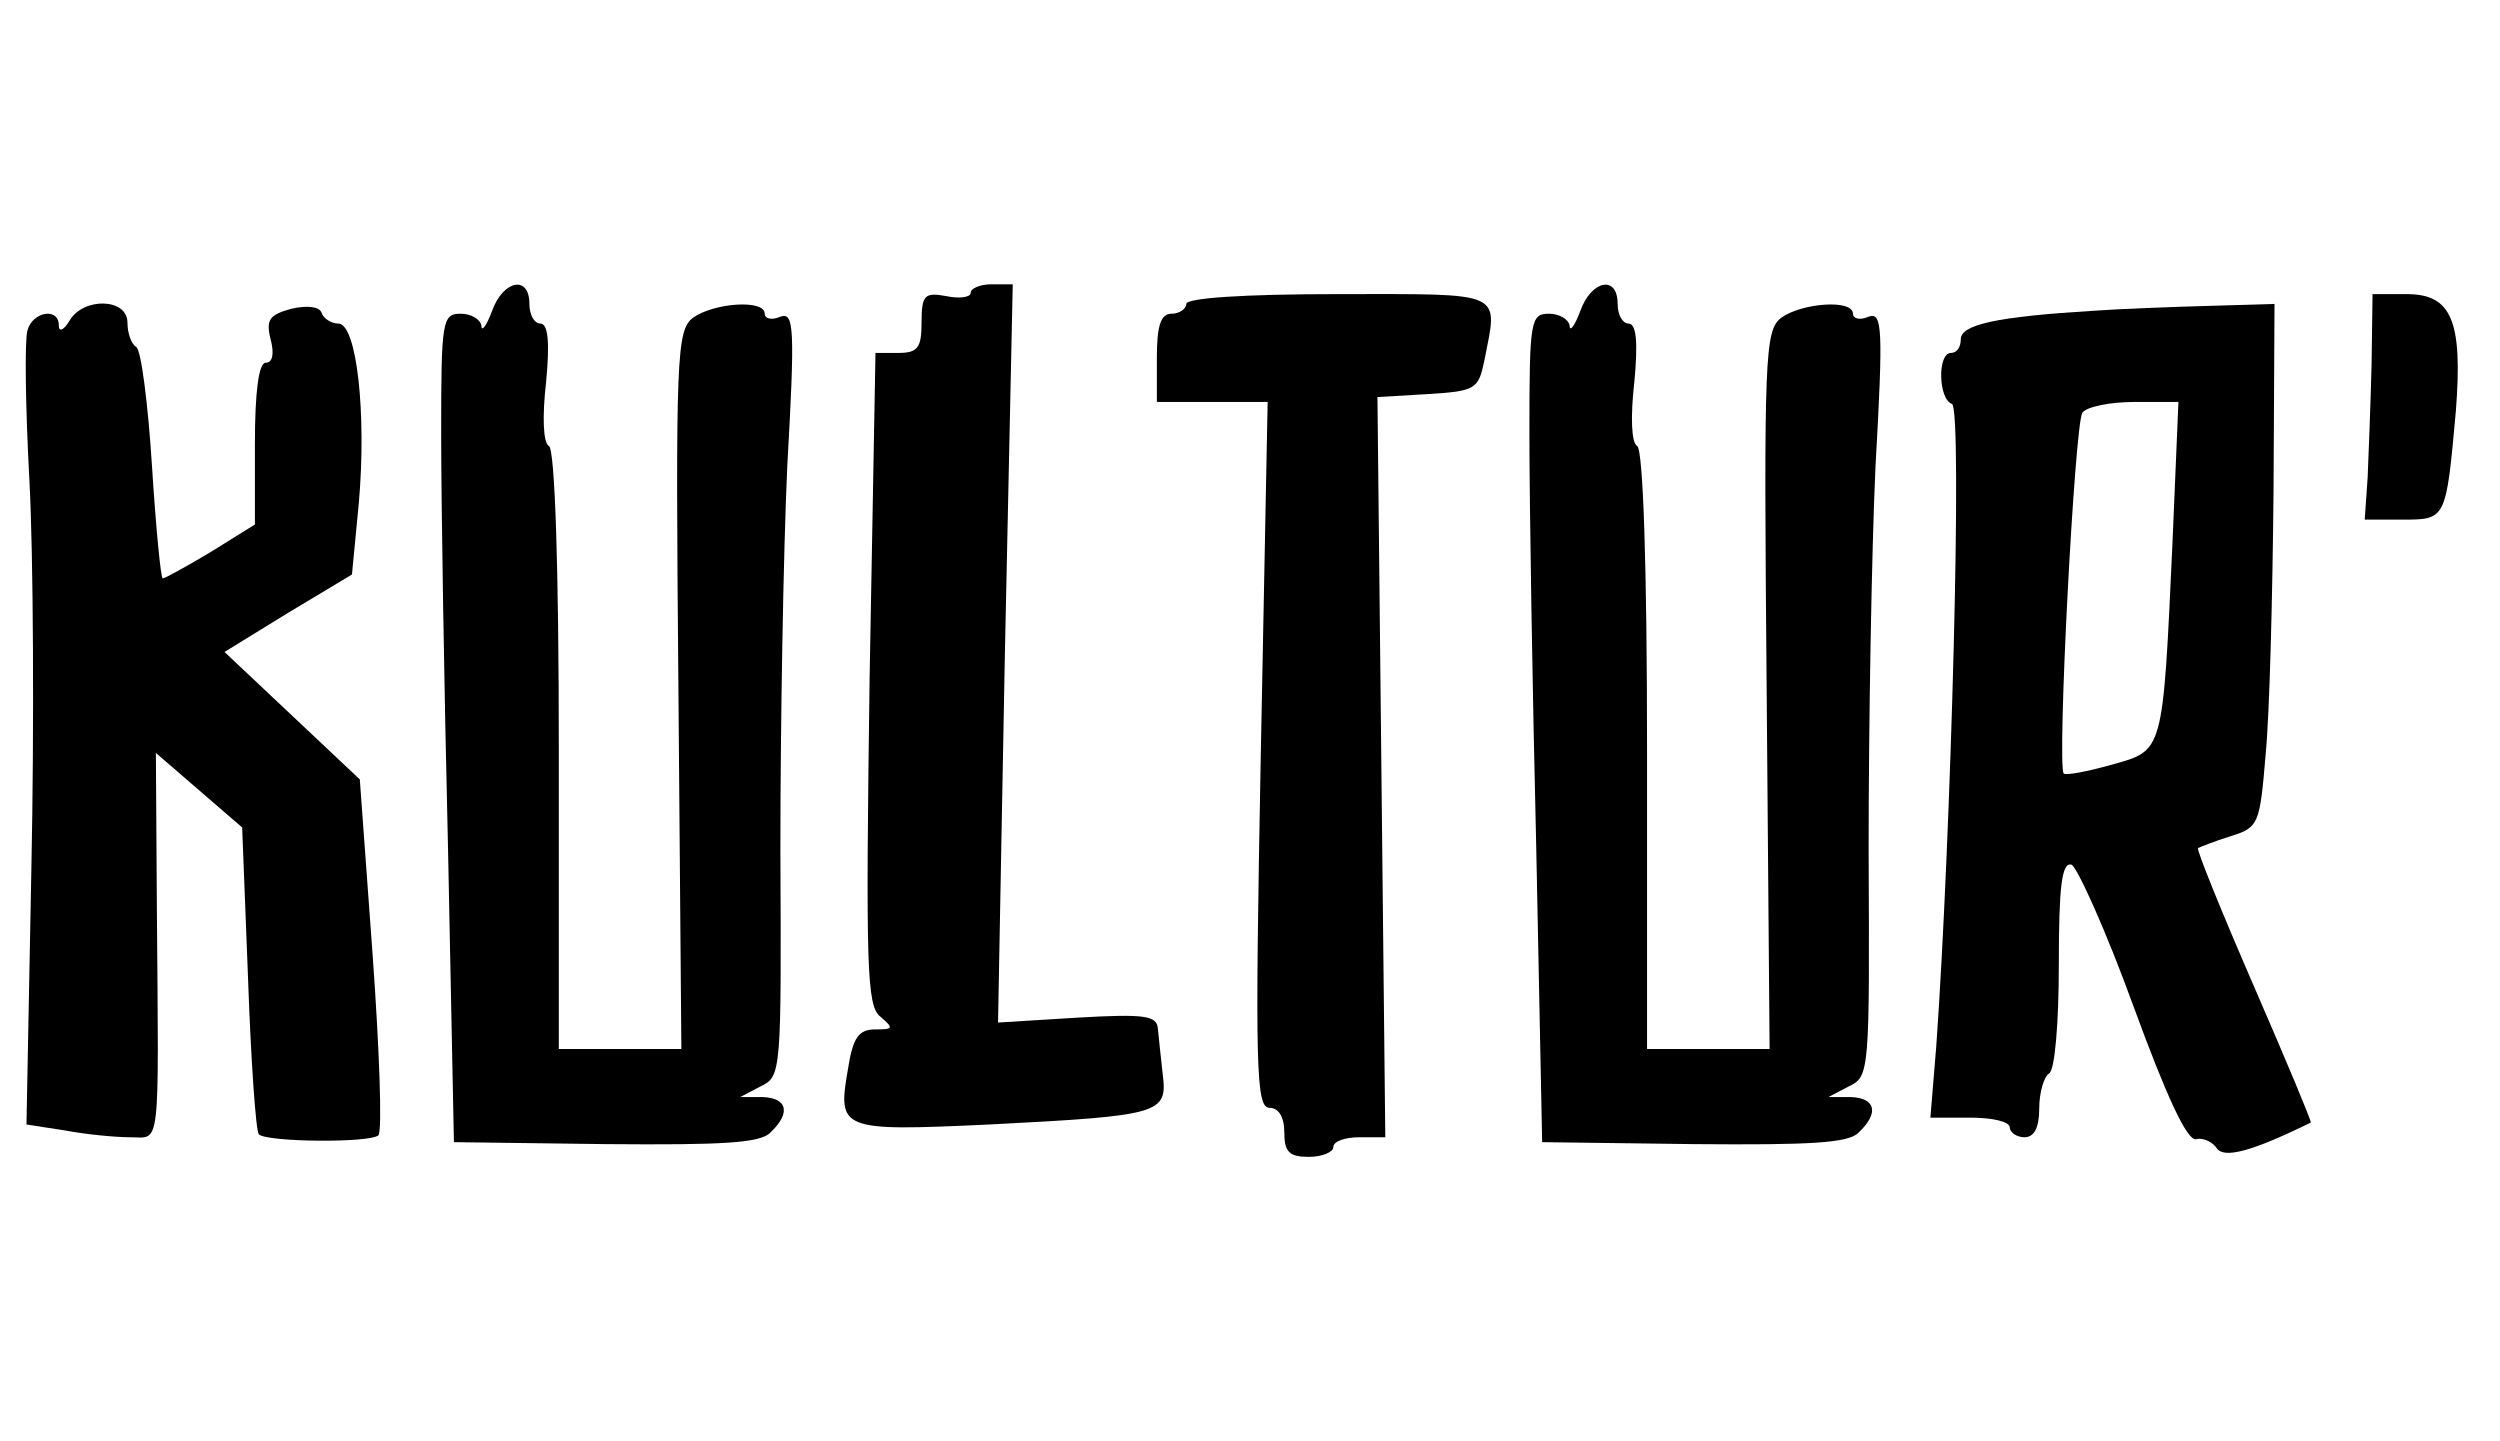 <?xml version="1.0" standalone="no"?>
<!DOCTYPE svg PUBLIC "-//W3C//DTD SVG 20010904//EN"
 "http://www.w3.org/TR/2001/REC-SVG-20010904/DTD/svg10.dtd">
<svg version="1.0" xmlns="http://www.w3.org/2000/svg"
 width="255pt" height="147pt" viewBox="0 0 255 147"
 preserveAspectRatio="xMidYMid meet">

<g transform="translate(0,147) scale(0.1,-0.1)"
fill="#00000" stroke="none">
<path d="M502 1153 c-6 -16 -11 -22 -11 -15 -1 6 -10 12 -21 12 -19 0 -20 -7
-20 -123 0 -68 3 -258 7 -423 l6 -299 155 -2 c119 -1 158 1 168 12 21 20 17
35 -8 36 l-23 0 21 11 c21 10 21 15 20 241 0 128 3 303 7 391 8 142 7 158 -7
153 -9 -4 -16 -2 -16 3 0 15 -52 11 -73 -4 -17 -13 -18 -38 -15 -380 l3 -366
-62 0 -63 0 0 304 c0 188 -4 307 -10 311 -6 3 -7 30 -3 65 4 42 2 60 -6 60 -6
0 -11 9 -11 20 0 30 -27 24 -38 -7z"/>
<path d="M990 1171 c0 -4 -11 -6 -25 -3 -22 4 -25 1 -25 -27 0 -26 -4 -31 -24
-31 l-23 0 -6 -332 c-4 -296 -3 -334 11 -345 14 -12 13 -13 -5 -13 -17 0 -23
-8 -28 -40 -11 -63 -8 -64 144 -57 175 9 182 11 177 51 -2 17 -4 38 -5 47 -1
13 -13 15 -82 11 l-81 -5 7 377 8 376 -22 0 c-11 0 -21 -4 -21 -9z"/>
<path d="M1612 1153 c-6 -16 -11 -22 -11 -15 -1 6 -10 12 -21 12 -19 0 -20 -7
-20 -123 0 -68 3 -258 7 -423 l6 -299 155 -2 c119 -1 158 1 168 12 21 20 17
35 -8 36 l-23 0 21 11 c21 10 21 15 20 241 0 128 3 303 7 391 8 142 7 158 -7
153 -9 -4 -16 -2 -16 3 0 15 -52 11 -73 -4 -17 -13 -18 -38 -15 -380 l3 -366
-62 0 -63 0 0 304 c0 188 -4 307 -10 311 -6 3 -7 30 -3 65 4 42 2 60 -6 60 -6
0 -11 9 -11 20 0 30 -27 24 -38 -7z"/>
<path d="M1210 1160 c0 -5 -7 -10 -15 -10 -11 0 -15 -12 -15 -45 l0 -45 57 0
56 0 -7 -360 c-6 -321 -5 -360 9 -360 9 0 15 -9 15 -25 0 -20 5 -25 25 -25 14
0 25 5 25 10 0 6 12 10 27 10 l26 0 -4 378 -4 377 51 3 c49 3 52 5 58 34 14
72 23 68 -149 68 -97 0 -155 -4 -155 -10z"/>
<path d="M2419 1098 c-1 -40 -3 -92 -4 -115 l-3 -43 39 0 c44 0 44 0 54 111 7
91 -4 119 -50 119 l-35 0 -1 -72z"/>
<path d="M71 1143 c-6 -10 -11 -12 -11 -5 0 19 -27 14 -32 -5 -3 -10 -2 -79 2
-153 4 -74 5 -252 2 -396 l-5 -261 39 -6 c21 -4 51 -7 67 -7 31 0 29 -18 27
234 l-1 158 44 -38 44 -38 6 -154 c3 -85 8 -156 11 -159 8 -8 113 -9 122 -1 4
5 1 88 -6 185 l-13 178 -69 65 -69 65 65 40 65 39 7 73 c8 91 -2 183 -21 183
-7 0 -15 5 -17 11 -2 6 -14 8 -31 4 -22 -6 -26 -11 -21 -31 4 -15 2 -24 -5
-24 -7 0 -11 -29 -11 -83 l0 -82 -45 -28 c-25 -15 -47 -27 -49 -27 -2 0 -7 52
-11 115 -4 63 -11 118 -16 121 -5 3 -9 14 -9 25 0 25 -45 26 -59 2z"/>
<path d="M2135 1153 c-98 -6 -135 -14 -135 -29 0 -8 -4 -14 -10 -14 -14 0 -13
-47 1 -52 11 -4 -1 -444 -16 -655 l-6 -73 41 0 c22 0 40 -4 40 -10 0 -5 7 -10
15 -10 10 0 15 10 15 29 0 17 5 33 10 36 6 3 10 52 10 111 0 80 3 105 13 102
6 -3 35 -67 63 -144 34 -93 55 -138 64 -136 7 2 17 -3 21 -9 7 -11 35 -4 96
26 1 1 -25 63 -58 139 -33 76 -59 140 -57 141 2 1 17 7 33 12 29 9 30 12 36
84 4 41 7 161 8 267 l1 192 -67 -2 c-38 -1 -90 -3 -118 -5z m81 -235 c-10
-218 -9 -213 -62 -228 -25 -7 -46 -11 -49 -9 -7 7 11 355 19 368 4 6 28 11 53
11 l45 0 -6 -142z"/>
</g>
</svg>
